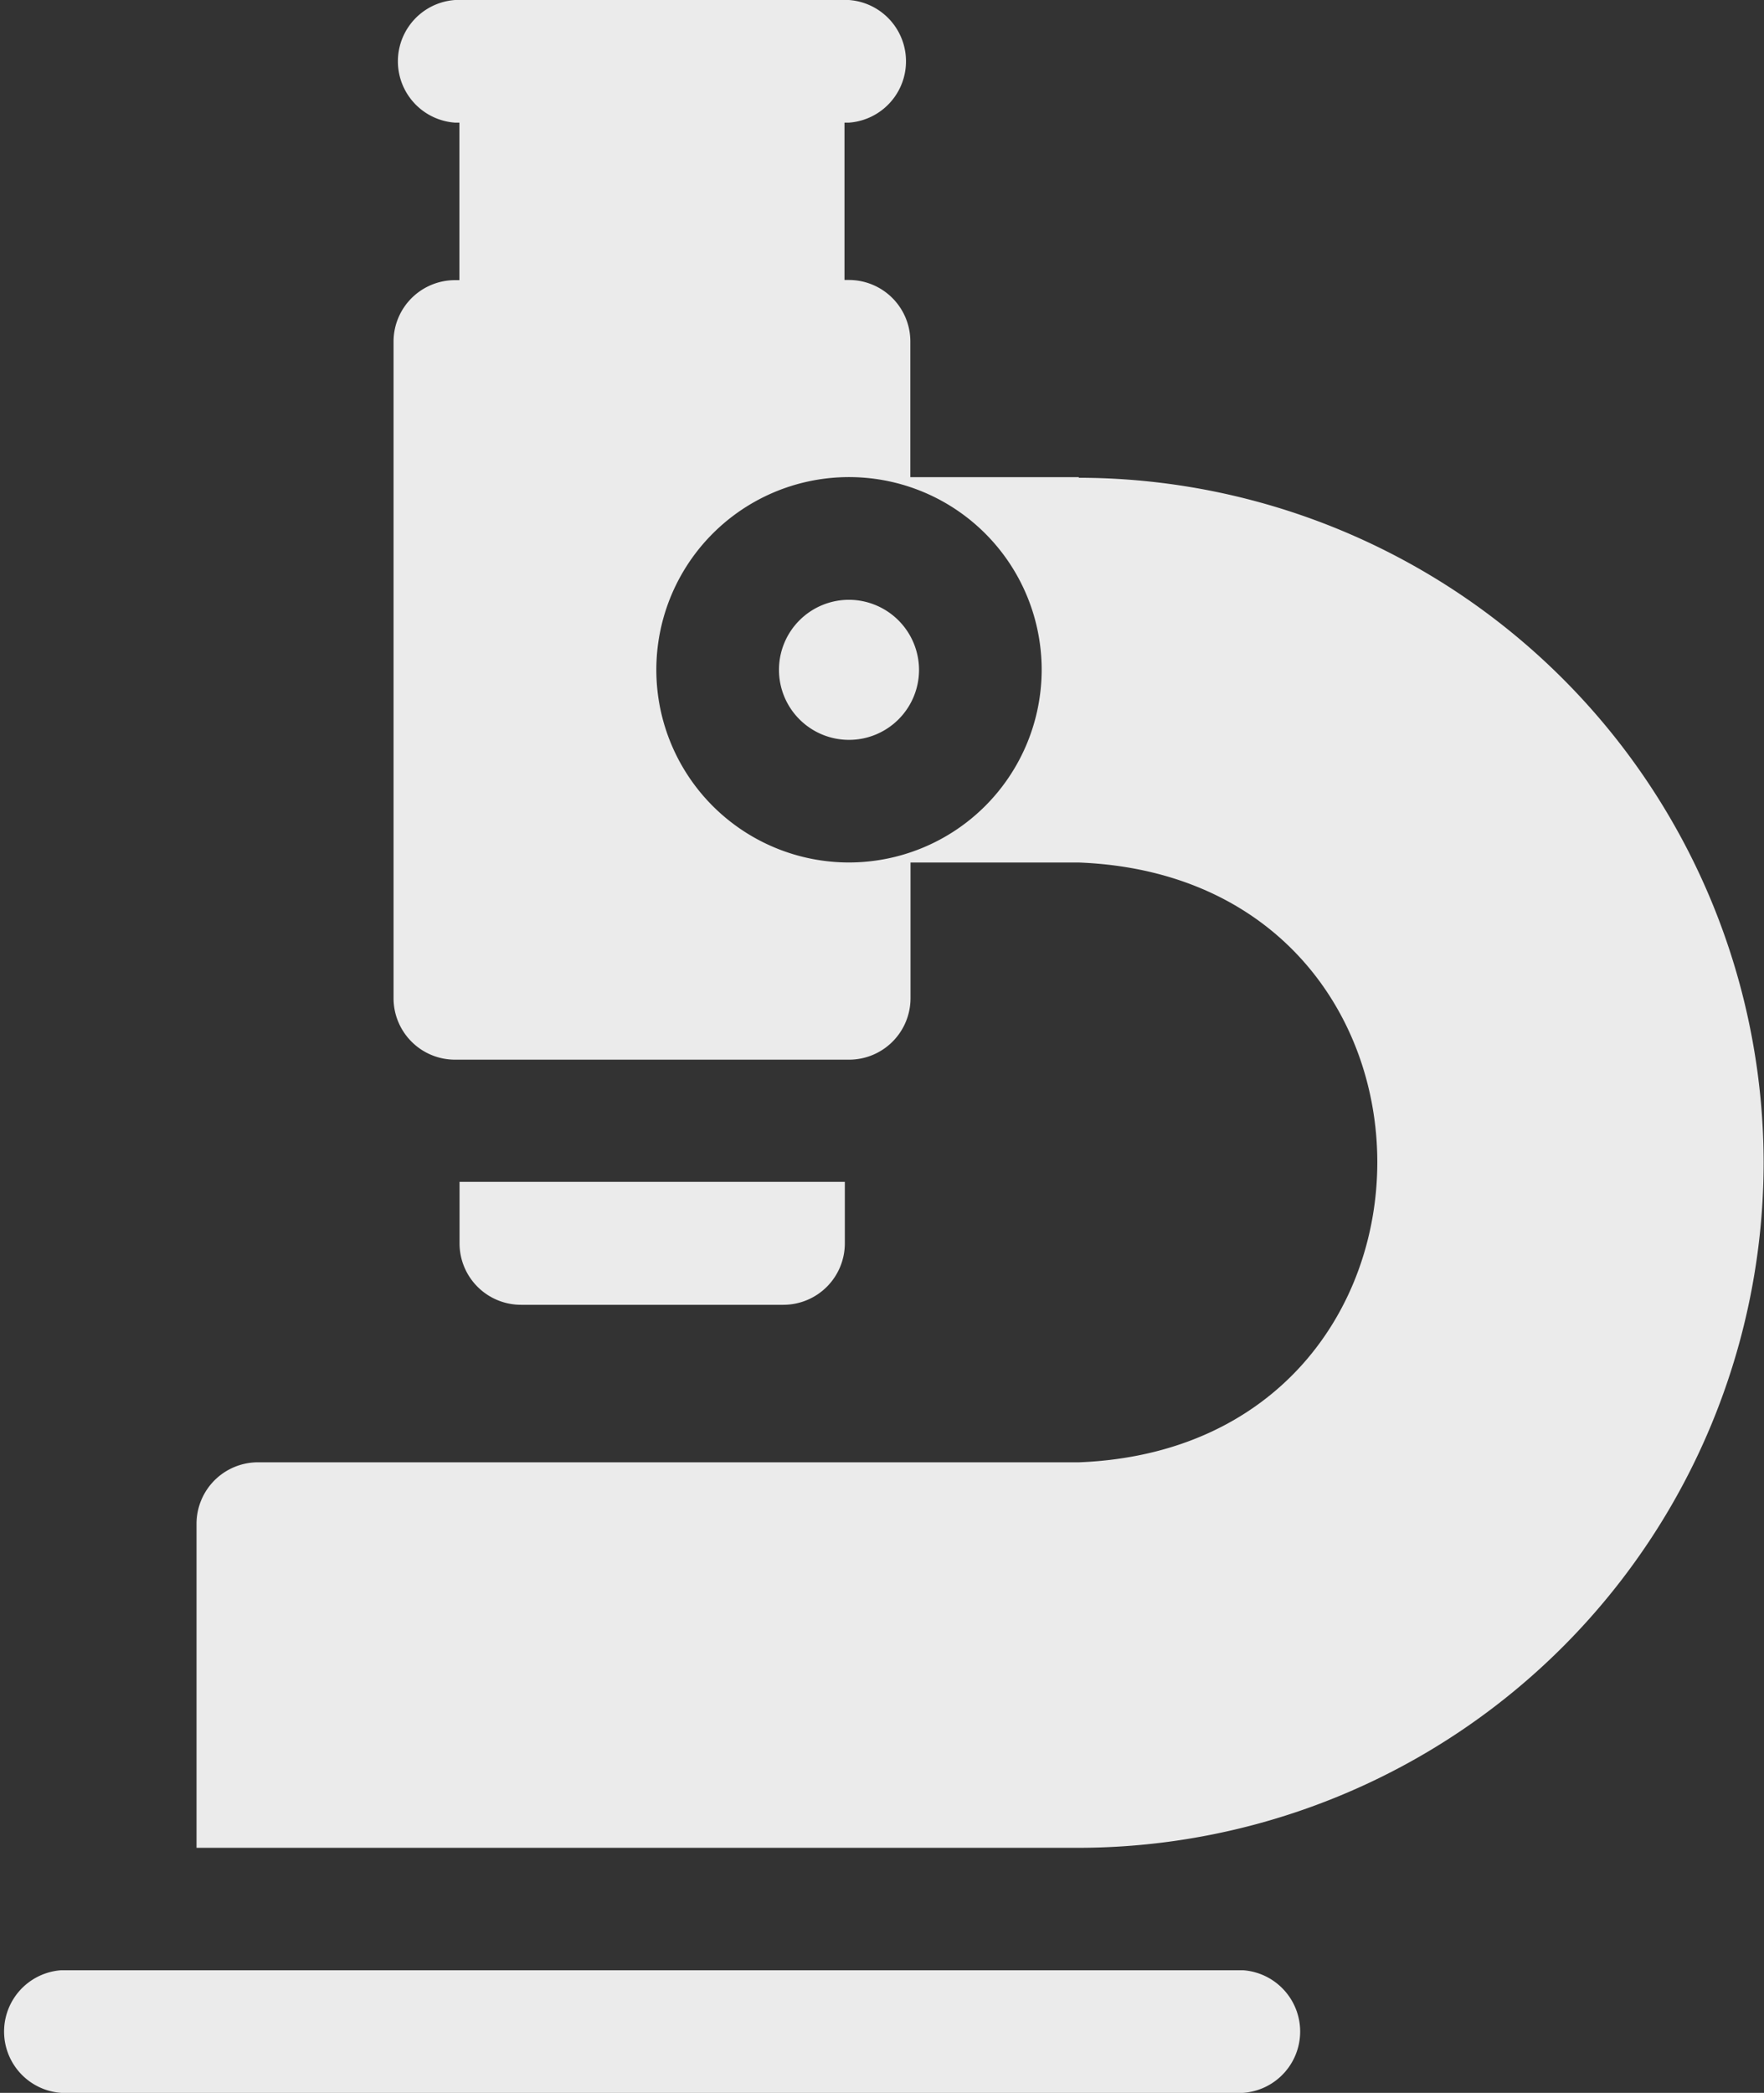 <svg xmlns="http://www.w3.org/2000/svg" width="40.175" height="47.66" viewBox="0 0 40.175 47.66">
  <rect x="0" y="0" width="40.175" height="47.66" fill="#333333" stroke="none"/>
  <g id="Lab_Menu_Icon" data-name="Lab Menu Icon" transform="translate(-40.206 0)">
    <path id="Path_19" data-name="Path 19" d="M108.418,10.866H104.58V7.776a1.4,1.4,0,0,0-1.4-1.4h-.1V2.793h.1a1.4,1.4,0,0,0,0-2.793H94.21a1.4,1.4,0,0,0,0,2.793h.1V6.38h-.1a1.4,1.4,0,0,0-1.4,1.4V22.732a1.4,1.4,0,0,0,1.4,1.4h8.974a1.4,1.4,0,0,0,1.4-1.4v-3.09h3.838c9.067.359,9.048,13.3,0,13.659H89.723a1.4,1.4,0,0,0-1.4,1.4v7.379h20.091a15.622,15.622,0,0,0,15.6-15.6h0a15.622,15.622,0,0,0-15.6-15.6Zm-5.235,8.775a4.388,4.388,0,1,1,4.388-4.387A4.392,4.392,0,0,1,103.184,19.641Z" transform="translate(-43.641)" fill="#ebebeb"/>
    <path id="Path_20" data-name="Path 20" d="M159.972,291.993a1.4,1.4,0,0,0,1.4-1.4v-1.4h-8.775v1.4a1.4,1.4,0,0,0,1.4,1.4Z" transform="translate(-101.925 -262.279)" fill="#ebebeb"/>
    <path id="Path_21" data-name="Path 21" d="M68.516,482H41.6a1.4,1.4,0,0,0,0,2.793H68.516A1.4,1.4,0,0,0,68.516,482Z" transform="translate(0 -437.132)" fill="#ebebeb"/>
    <path id="Path_22" data-name="Path 22" d="M232.389,146.733a1.595,1.595,0,1,0,1.595,1.595A1.6,1.6,0,0,0,232.389,146.733Z" transform="translate(-172.847 -133.074)" fill="#ebebeb"/>
  </g>
</svg>
